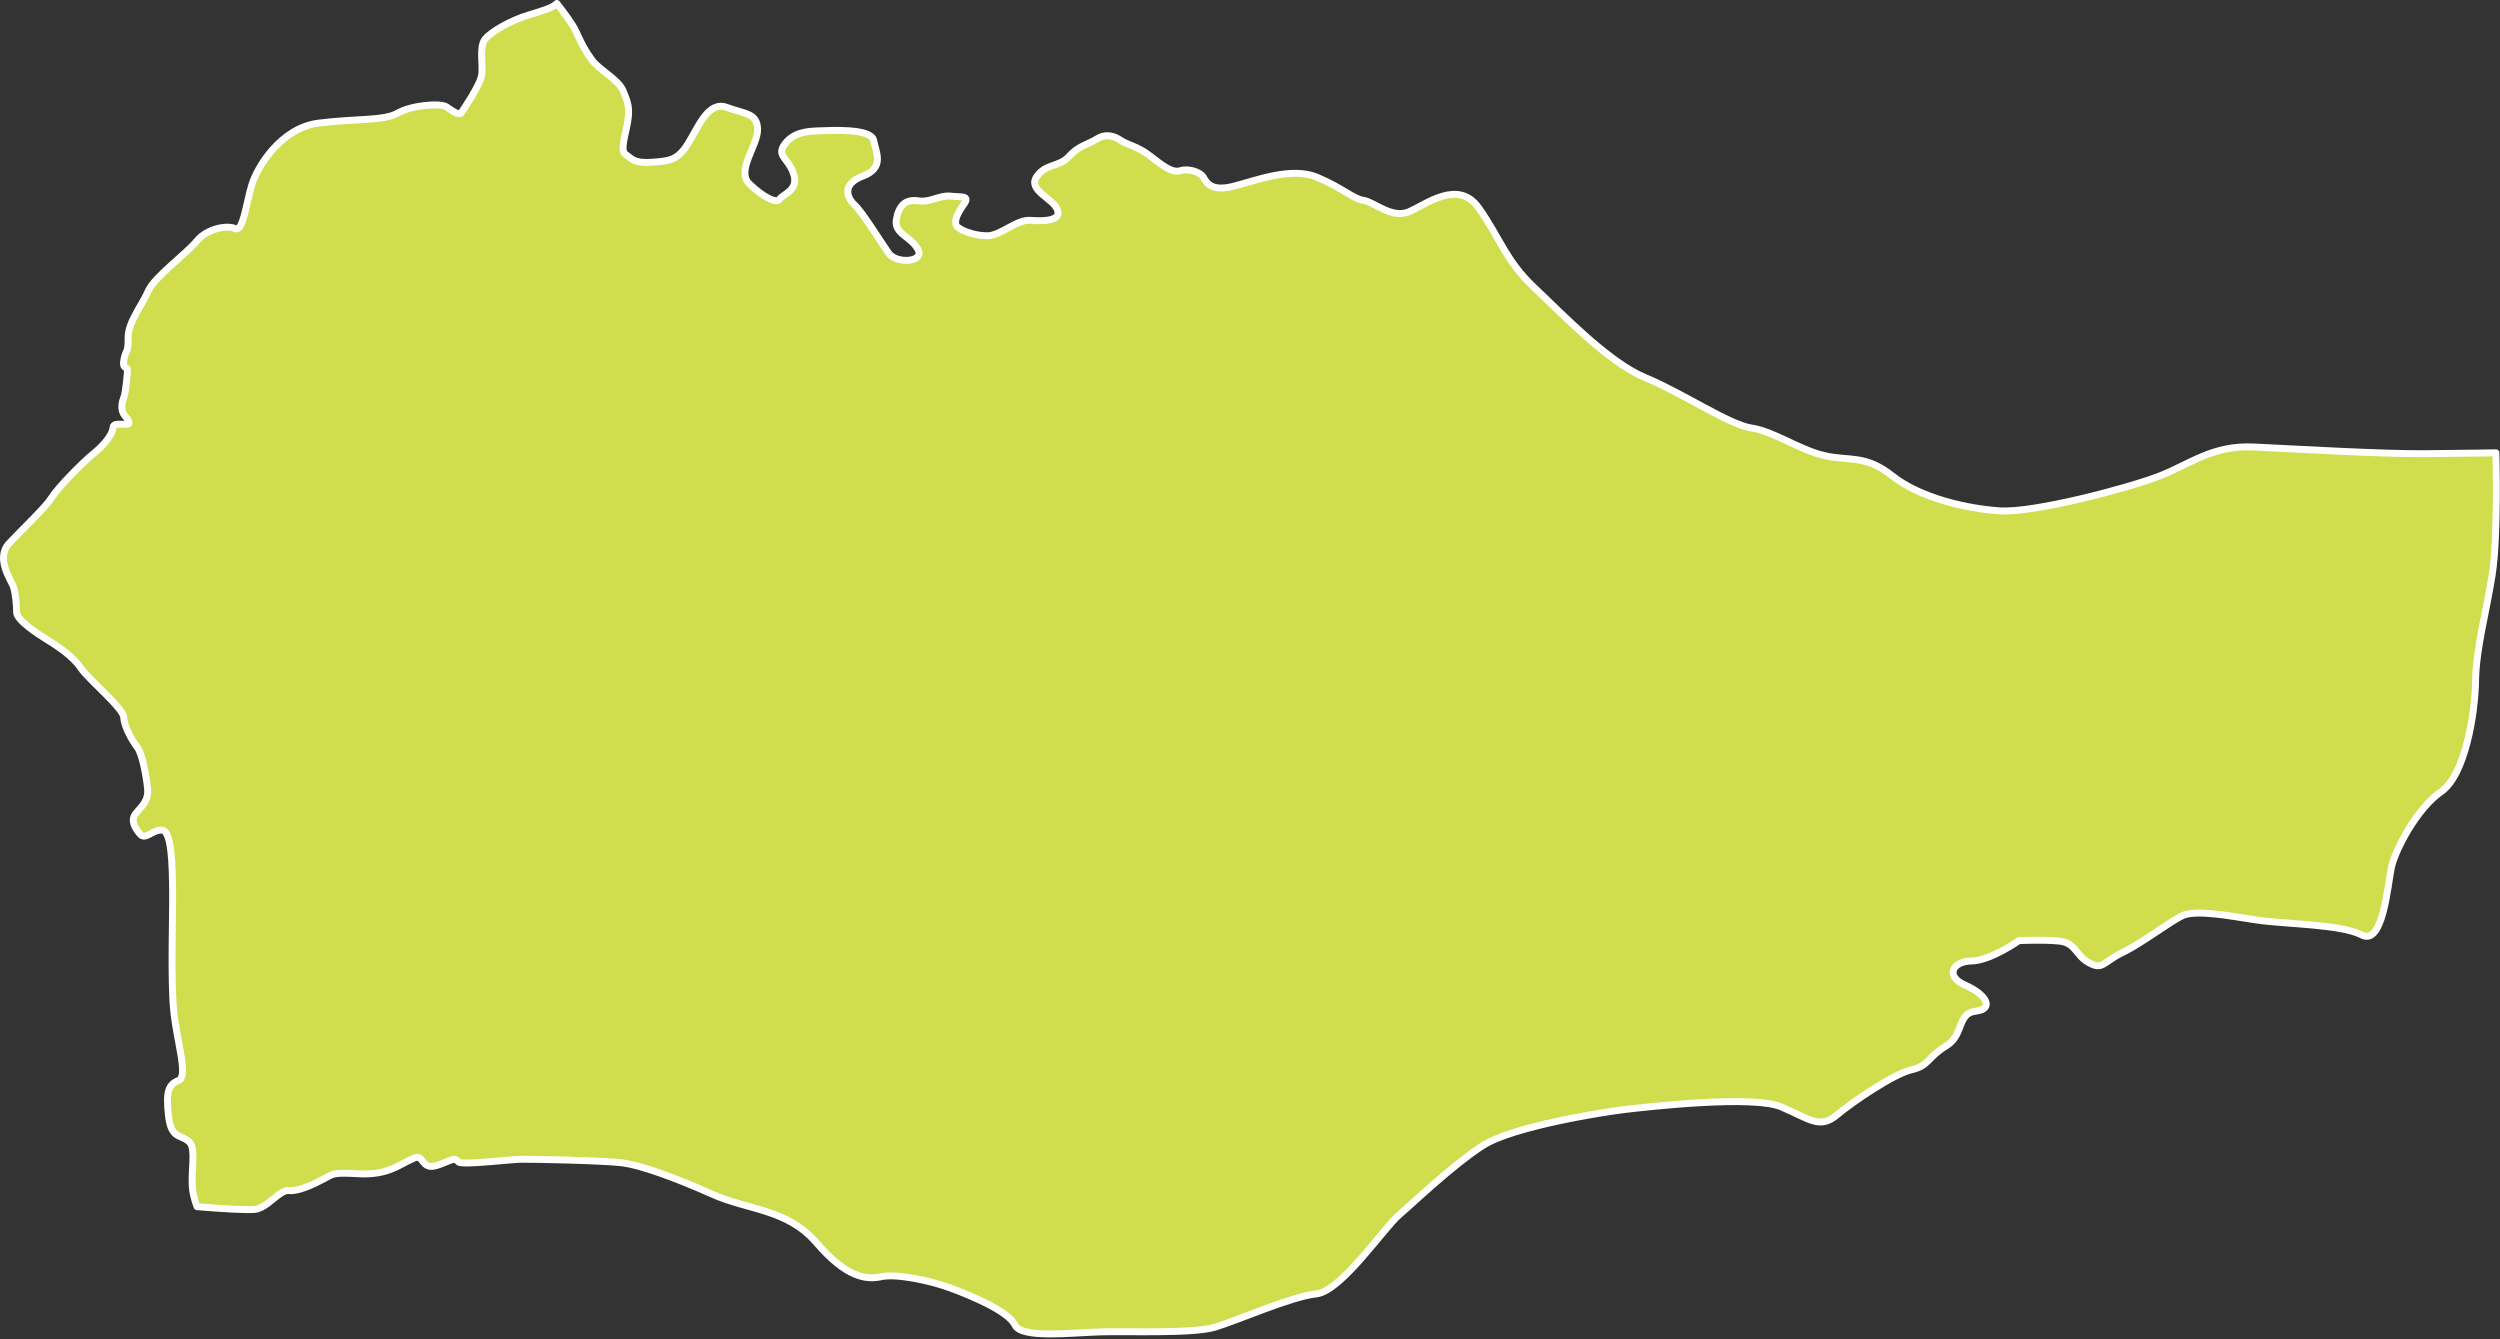 <?xml version="1.0" encoding="UTF-8" standalone="no"?>
<!DOCTYPE svg PUBLIC "-//W3C//DTD SVG 1.1//EN" "http://www.w3.org/Graphics/SVG/1.1/DTD/svg11.dtd">
<svg width="100%" height="100%" viewBox="0 0 562 301" version="1.1" xmlns="http://www.w3.org/2000/svg" xmlns:xlink="http://www.w3.org/1999/xlink" xml:space="preserve" style="fill-rule:evenodd;clip-rule:evenodd;stroke-linecap:round;stroke-linejoin:round;stroke-miterlimit:1.5;">
    <rect x="0" y="0" width="562" height="301" fill="#333333" stroke="none"/>
    <g id="labbakkang" transform="matrix(1,0,0,1,-123.361,-787.371)">
        <path d="M248.53,788.152C250.169,790.223 252.094,792.808 252.8,794.352C254.121,797.24 254.844,798.7 256.472,800.911C258.099,803.122 262.392,805.22 263.443,807.789C264.493,810.357 264.967,811.564 264.493,814.571C264.019,817.577 262.679,821.198 263.977,822.069C265.275,822.94 265.795,824.126 269.759,823.854C273.723,823.582 275.646,823.474 277.99,819.732C280.334,815.989 282.529,809.974 286.722,811.506C290.914,813.038 293.591,812.781 293.666,816.446C293.742,820.111 288.735,825.752 291.824,828.721C294.914,831.691 297.929,833.214 298.648,832.113C299.367,831.012 302.983,830.172 301.759,826.468C300.534,822.764 297.777,822.455 299.799,819.736C301.822,817.017 305.069,816.863 307.436,816.787C309.803,816.71 319.203,816.116 319.761,818.935C320.318,821.754 322.257,825.077 317.323,826.956C312.39,828.834 313.856,831.975 315.519,833.485C317.183,834.996 321.352,841.744 323.118,844.267C324.883,846.79 331.368,846.329 329.69,843.375C328.012,840.42 324.305,839.935 324.864,836.719C325.422,833.504 326.984,832.095 329.768,832.52C332.551,832.946 334.585,831.172 337.057,831.46C339.529,831.749 341.499,831.242 340.025,833.304C338.55,835.366 337.831,837.073 338.341,838.06C338.851,839.046 342.404,840.429 345.382,840.373C348.36,840.317 351.919,836.651 355.009,836.904C358.098,837.157 362.08,836.994 361.06,834.47C360.04,831.947 354.371,830.14 356.383,827.119C358.394,824.097 361.461,824.978 363.663,822.542C365.865,820.106 367.799,819.921 369.963,818.591C372.126,817.262 373.983,818.031 375.413,818.989C376.844,819.947 379.131,820.29 381.858,822.398C384.585,824.507 386.812,826.332 388.694,825.744C390.576,825.157 393.2,826.057 393.873,827.196C394.547,828.335 395.516,830.469 400.381,829.307C405.247,828.145 413.536,824.722 419.444,827.224C425.352,829.725 427.482,832.052 429.877,832.411C432.272,832.771 436.205,836.597 440.049,834.99C443.894,833.384 451.114,827.537 455.779,834.102C460.444,840.667 461.874,846.023 468.223,851.983C474.572,857.942 484.821,868.782 493.262,872.281C501.703,875.781 512.089,882.852 517.066,883.583C522.044,884.314 527.633,888.373 533.318,889.755C539.002,891.138 542.534,889.422 548.747,894.345C554.961,899.267 565.328,901.696 572.896,902.208C580.464,902.721 601.472,897.185 608.546,894.488C615.619,891.791 620.606,887.393 630.073,887.854C639.54,888.316 659.079,889.443 668.262,889.362C677.445,889.282 684.444,889.159 684.444,889.159C684.444,889.159 684.97,907.886 683.61,916.536C682.25,925.185 679.97,933.177 679.873,940.403C679.775,947.629 677.571,961.581 672.137,965.332C666.704,969.084 661.755,978.431 660.916,982.519C660.078,986.607 659.033,1000.03 654.293,997.558C649.554,995.085 636.761,995.136 630.505,994.17C624.249,993.203 616.904,991.827 613.954,993.224C611.004,994.62 604.906,999.377 600.484,1001.51C596.062,1003.65 596.094,1005.53 592.943,1003.79C589.793,1002.05 590.065,999.242 586.06,998.9C582.055,998.557 577.198,998.833 577.198,998.833C577.198,998.833 570.844,1003.34 566.544,1003.4C562.244,1003.47 560.541,1006.84 565.166,1008.85C569.79,1010.86 571.81,1014.18 567.511,1014.68C563.212,1015.18 564.97,1020.01 560.827,1022.51C556.683,1025.02 556.98,1026.98 553.097,1027.85C549.213,1028.71 540.036,1034.89 536.249,1038.05C532.461,1041.2 530.273,1039 523.867,1036.23C517.46,1033.45 493.481,1036.23 488.919,1036.75C484.358,1037.27 463.458,1040.51 456.626,1044.94C449.793,1049.37 441.239,1057.61 437.845,1060.51C434.45,1063.4 424.849,1077.67 419.268,1078.24C413.686,1078.8 401.481,1084.23 396.493,1085.72C391.506,1087.21 377.103,1086.6 370.701,1086.78C364.299,1086.96 352.996,1088.34 351.528,1085.24C350.06,1082.13 341.659,1078.62 336.93,1076.89C332.2,1075.15 324.683,1073.64 321.414,1074.38C318.145,1075.11 313.637,1074.58 306.964,1066.81C300.291,1059.04 291.656,1059.51 283.286,1055.75C274.915,1051.99 267.337,1049.33 263.426,1048.8C259.515,1048.26 242.74,1047.92 240.35,1047.97C237.96,1048.03 227.111,1049.34 226.418,1048.57C225.725,1047.8 225.526,1047.78 223.086,1048.8C220.645,1049.81 219.534,1049.96 218.475,1048.54C217.415,1047.11 217.226,1047.33 215.131,1048.33C213.035,1049.32 210.179,1051.56 204.144,1051.24C198.108,1050.92 198.429,1051.18 196.171,1052.37C193.914,1053.57 190.43,1055.25 188.31,1055.01C186.19,1054.76 183.457,1059.02 180.551,1059.26C178.762,1059.41 173.091,1059.1 167.663,1058.63C167.469,1058.16 167.206,1057.47 166.836,1055.86C165.889,1051.76 167.74,1045.65 165.837,1044C163.933,1042.34 161.811,1043.46 161.226,1038.1C160.641,1032.75 161.219,1031.17 163.5,1030.26C165.782,1029.36 163.081,1021.54 162.398,1014.43C161.716,1007.31 162.228,993.646 162.168,987.778C162.108,981.909 161.949,974.208 159.829,973.992C157.708,973.777 156.067,976.302 154.878,974.915C153.69,973.527 152.626,971.833 153.897,970.227C155.168,968.621 156.829,967.455 156.532,964.577C156.236,961.699 155.333,956.871 154.273,955.448C153.212,954.025 151.251,950.783 151.191,948.674C151.131,946.565 143.344,940.221 141.474,937.468C139.603,934.715 135.904,932.387 133.962,931.183C132.021,929.978 127.097,926.825 127.097,925.015C127.097,923.206 126.812,920.548 126.358,919.217C125.904,917.886 122.259,912.858 125.42,909.497C128.581,906.135 133.669,901.36 135.012,899.184C136.355,897.008 141.858,891.384 144.463,889.274C147.068,887.163 148.688,884.911 148.783,883.444C148.878,881.977 152.435,883.385 152.347,882.373C152.259,881.361 150.897,880.811 150.767,879.241C150.638,877.671 151.196,876.948 151.386,876.08C151.577,875.211 152.141,870.93 151.966,870.317C151.791,869.703 150.804,870.405 151.224,868.161C151.644,865.918 152.217,866.835 152.158,863.353C152.098,859.87 155.277,856.018 156.671,852.815C158.064,849.611 165.221,844.464 167.584,841.571C169.948,838.678 174.458,837.937 176.234,838.757C178.01,839.576 178.701,833.094 179.953,828.968C181.205,824.842 186.539,816.109 194.966,815.051C203.393,813.993 209.74,814.565 212.764,812.798C215.787,811.032 222.423,810.453 223.783,811.427C225.143,812.401 226.642,813.412 227.093,812.678C227.543,811.945 231.381,806.443 231.663,804.096C231.944,801.749 231.023,797.822 232.441,796.124C233.858,794.425 238.129,791.962 242.358,790.695C245.664,789.704 247.684,789.073 248.53,788.152Z" style="fill:rgb(208,221,76);stroke:white;stroke-width:1.56px;"/>
    </g>
</svg>
